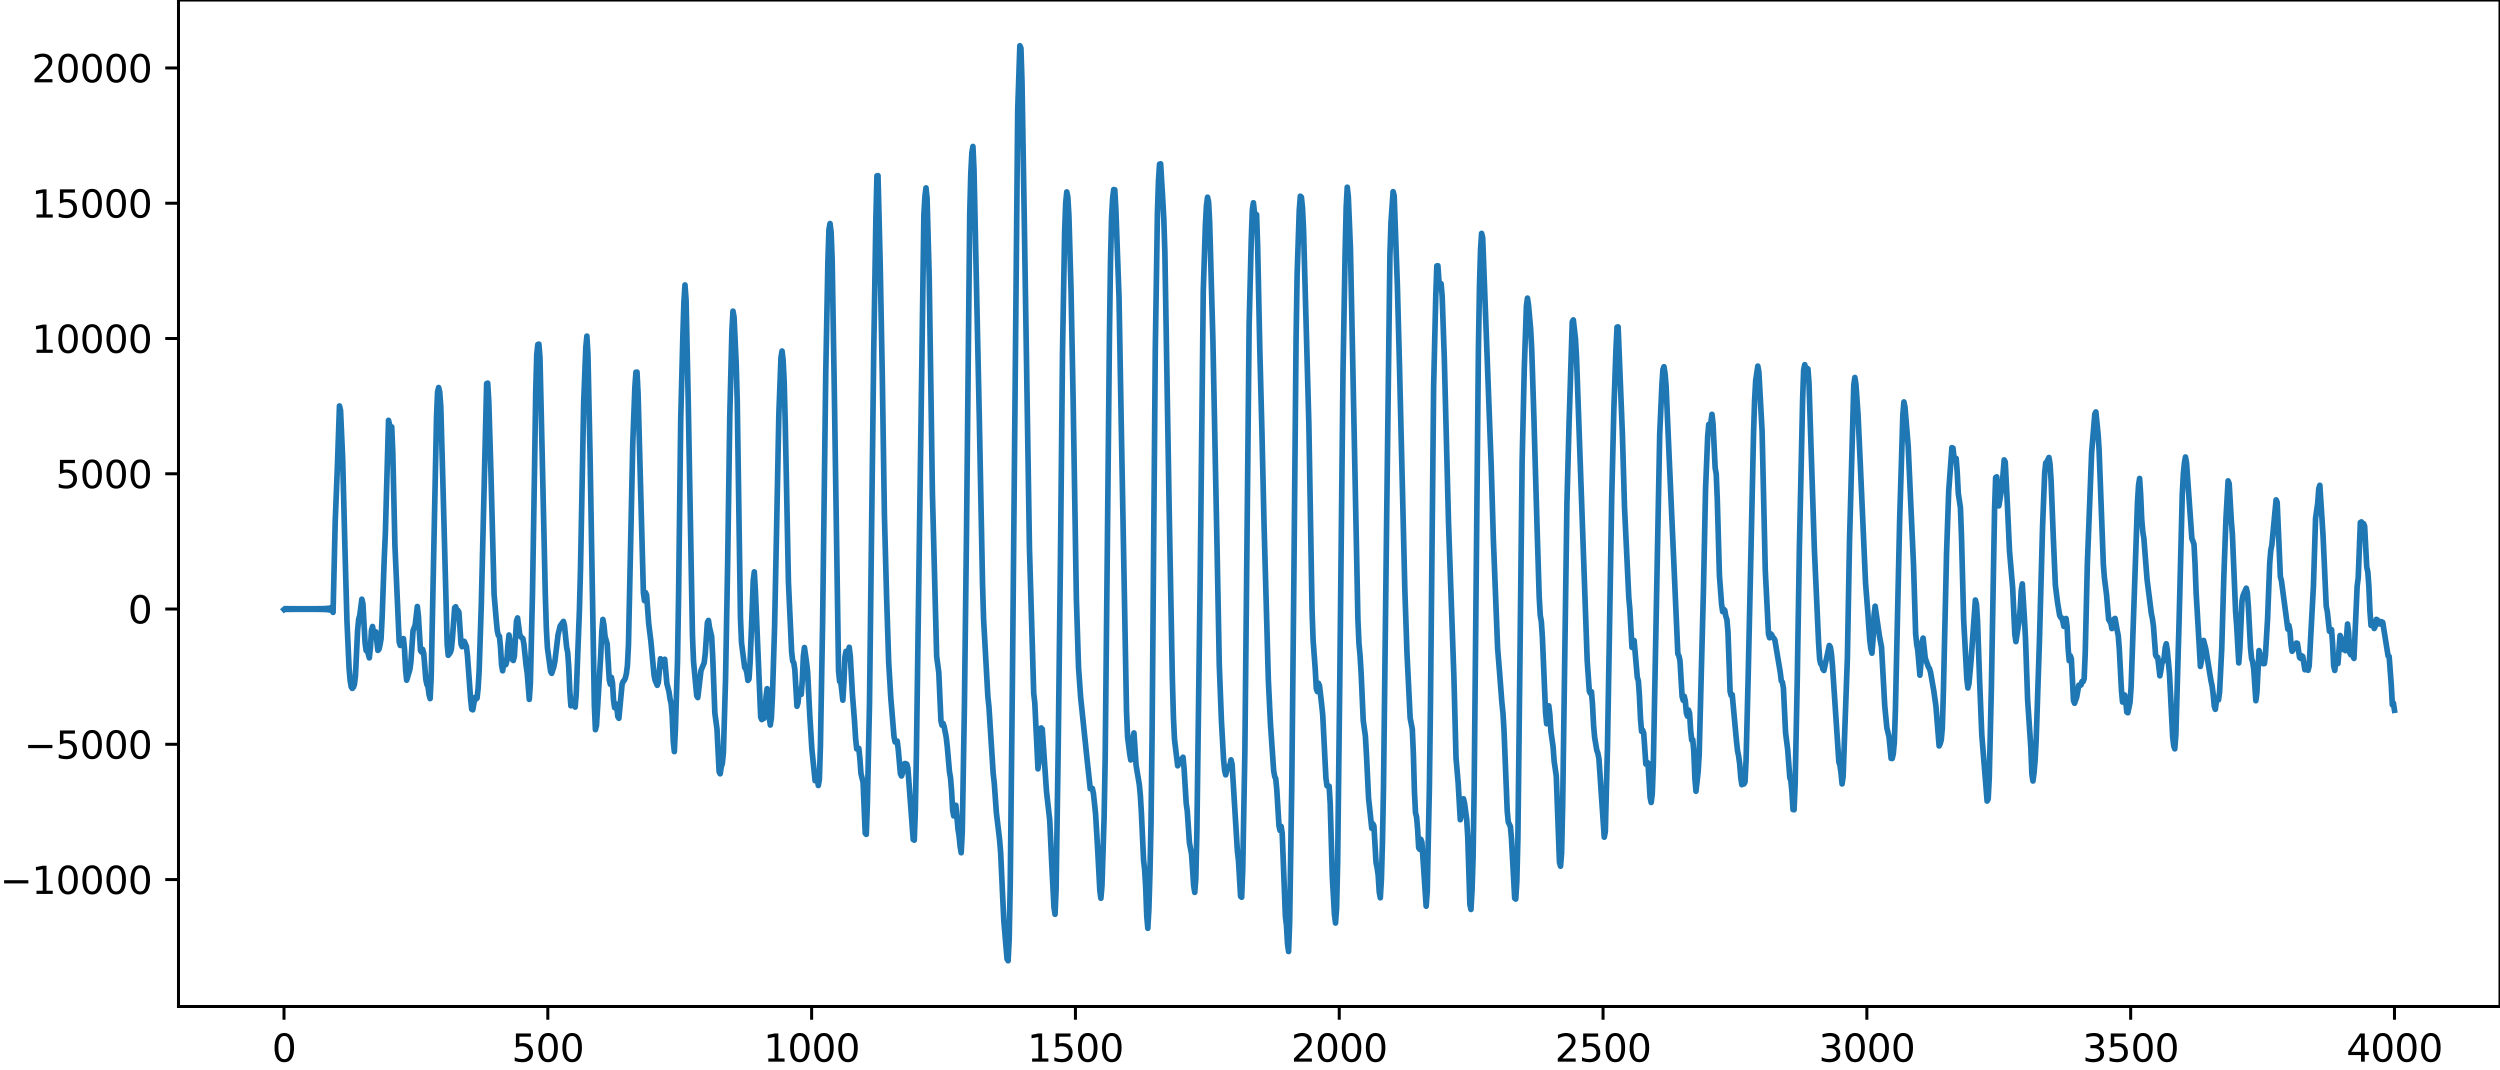 <?xml version="1.0" encoding="utf-8" standalone="no"?>
<!DOCTYPE svg PUBLIC "-//W3C//DTD SVG 1.1//EN"
  "http://www.w3.org/Graphics/SVG/1.1/DTD/svg11.dtd">
<svg xmlns:xlink="http://www.w3.org/1999/xlink" width="660.992pt" height="282.79pt" viewBox="0 0 660.992 282.79" xmlns="http://www.w3.org/2000/svg" version="1.1">
 <defs>
  <style type="text/css">*{stroke-linejoin: round; stroke-linecap: butt}</style>
 </defs>
 <g id="figure_1">
  <g id="patch_1">
   <path d="M -0 282.79 
L 660.992 282.79 
L 660.992 0 
L -0 0 
L -0 282.79 
z
" style="fill: none"/>
  </g>
  <g id="axes_1">
   <g id="patch_2">
    <path d="M 47.192 266.112 
L 660.992 266.112 
L 660.992 0 
L 47.192 0 
L 47.192 266.112 
z
" style="fill: none"/>
   </g>
   <g id="matplotlib.axis_1">
    <g id="xtick_1">
     <g id="line2d_1">
      <defs>
       <path id="m6cdfa91ea3" d="M 0 0 
L 0 3.5 
" style="stroke: #000000; stroke-width: 0.8"/>
      </defs>
      <g>
       <use xlink:href="#m6cdfa91ea3" x="75.092" y="266.112" style="stroke: #000000; stroke-width: 0.8"/>
      </g>
     </g>
     <g id="text_1">
      <!-- 0 -->
      <g transform="translate(71.911 280.71) scale(0.1 -0.1)">
       <defs>
        <path id="DejaVuSans-30" d="M 2034 4250 
Q 1547 4250 1301 3770 
Q 1056 3291 1056 2328 
Q 1056 1369 1301 889 
Q 1547 409 2034 409 
Q 2525 409 2770 889 
Q 3016 1369 3016 2328 
Q 3016 3291 2770 3770 
Q 2525 4250 2034 4250 
z
M 2034 4750 
Q 2819 4750 3233 4129 
Q 3647 3509 3647 2328 
Q 3647 1150 3233 529 
Q 2819 -91 2034 -91 
Q 1250 -91 836 529 
Q 422 1150 422 2328 
Q 422 3509 836 4129 
Q 1250 4750 2034 4750 
z
" transform="scale(0.016)"/>
       </defs>
       <use xlink:href="#DejaVuSans-30"/>
      </g>
     </g>
    </g>
    <g id="xtick_2">
     <g id="line2d_2">
      <g>
       <use xlink:href="#m6cdfa91ea3" x="144.842" y="266.112" style="stroke: #000000; stroke-width: 0.8"/>
      </g>
     </g>
     <g id="text_2">
      <!-- 500 -->
      <g transform="translate(135.298 280.71) scale(0.1 -0.1)">
       <defs>
        <path id="DejaVuSans-35" d="M 691 4666 
L 3169 4666 
L 3169 4134 
L 1269 4134 
L 1269 2991 
Q 1406 3038 1543 3061 
Q 1681 3084 1819 3084 
Q 2600 3084 3056 2656 
Q 3513 2228 3513 1497 
Q 3513 744 3044 326 
Q 2575 -91 1722 -91 
Q 1428 -91 1123 -41 
Q 819 9 494 109 
L 494 744 
Q 775 591 1075 516 
Q 1375 441 1709 441 
Q 2250 441 2565 725 
Q 2881 1009 2881 1497 
Q 2881 1984 2565 2268 
Q 2250 2553 1709 2553 
Q 1456 2553 1204 2497 
Q 953 2441 691 2322 
L 691 4666 
z
" transform="scale(0.016)"/>
       </defs>
       <use xlink:href="#DejaVuSans-35"/>
       <use xlink:href="#DejaVuSans-30" x="63.623"/>
       <use xlink:href="#DejaVuSans-30" x="127.246"/>
      </g>
     </g>
    </g>
    <g id="xtick_3">
     <g id="line2d_3">
      <g>
       <use xlink:href="#m6cdfa91ea3" x="214.592" y="266.112" style="stroke: #000000; stroke-width: 0.8"/>
      </g>
     </g>
     <g id="text_3">
      <!-- 1000 -->
      <g transform="translate(201.867 280.71) scale(0.1 -0.1)">
       <defs>
        <path id="DejaVuSans-31" d="M 794 531 
L 1825 531 
L 1825 4091 
L 703 3866 
L 703 4441 
L 1819 4666 
L 2450 4666 
L 2450 531 
L 3481 531 
L 3481 0 
L 794 0 
L 794 531 
z
" transform="scale(0.016)"/>
       </defs>
       <use xlink:href="#DejaVuSans-31"/>
       <use xlink:href="#DejaVuSans-30" x="63.623"/>
       <use xlink:href="#DejaVuSans-30" x="127.246"/>
       <use xlink:href="#DejaVuSans-30" x="190.869"/>
      </g>
     </g>
    </g>
    <g id="xtick_4">
     <g id="line2d_4">
      <g>
       <use xlink:href="#m6cdfa91ea3" x="284.342" y="266.112" style="stroke: #000000; stroke-width: 0.8"/>
      </g>
     </g>
     <g id="text_4">
      <!-- 1500 -->
      <g transform="translate(271.617 280.71) scale(0.1 -0.1)">
       <use xlink:href="#DejaVuSans-31"/>
       <use xlink:href="#DejaVuSans-35" x="63.623"/>
       <use xlink:href="#DejaVuSans-30" x="127.246"/>
       <use xlink:href="#DejaVuSans-30" x="190.869"/>
      </g>
     </g>
    </g>
    <g id="xtick_5">
     <g id="line2d_5">
      <g>
       <use xlink:href="#m6cdfa91ea3" x="354.092" y="266.112" style="stroke: #000000; stroke-width: 0.8"/>
      </g>
     </g>
     <g id="text_5">
      <!-- 2000 -->
      <g transform="translate(341.367 280.71) scale(0.1 -0.1)">
       <defs>
        <path id="DejaVuSans-32" d="M 1228 531 
L 3431 531 
L 3431 0 
L 469 0 
L 469 531 
Q 828 903 1448 1529 
Q 2069 2156 2228 2338 
Q 2531 2678 2651 2914 
Q 2772 3150 2772 3378 
Q 2772 3750 2511 3984 
Q 2250 4219 1831 4219 
Q 1534 4219 1204 4116 
Q 875 4013 500 3803 
L 500 4441 
Q 881 4594 1212 4672 
Q 1544 4750 1819 4750 
Q 2544 4750 2975 4387 
Q 3406 4025 3406 3419 
Q 3406 3131 3298 2873 
Q 3191 2616 2906 2266 
Q 2828 2175 2409 1742 
Q 1991 1309 1228 531 
z
" transform="scale(0.016)"/>
       </defs>
       <use xlink:href="#DejaVuSans-32"/>
       <use xlink:href="#DejaVuSans-30" x="63.623"/>
       <use xlink:href="#DejaVuSans-30" x="127.246"/>
       <use xlink:href="#DejaVuSans-30" x="190.869"/>
      </g>
     </g>
    </g>
    <g id="xtick_6">
     <g id="line2d_6">
      <g>
       <use xlink:href="#m6cdfa91ea3" x="423.842" y="266.112" style="stroke: #000000; stroke-width: 0.8"/>
      </g>
     </g>
     <g id="text_6">
      <!-- 2500 -->
      <g transform="translate(411.117 280.71) scale(0.1 -0.1)">
       <use xlink:href="#DejaVuSans-32"/>
       <use xlink:href="#DejaVuSans-35" x="63.623"/>
       <use xlink:href="#DejaVuSans-30" x="127.246"/>
       <use xlink:href="#DejaVuSans-30" x="190.869"/>
      </g>
     </g>
    </g>
    <g id="xtick_7">
     <g id="line2d_7">
      <g>
       <use xlink:href="#m6cdfa91ea3" x="493.592" y="266.112" style="stroke: #000000; stroke-width: 0.8"/>
      </g>
     </g>
     <g id="text_7">
      <!-- 3000 -->
      <g transform="translate(480.867 280.71) scale(0.1 -0.1)">
       <defs>
        <path id="DejaVuSans-33" d="M 2597 2516 
Q 3050 2419 3304 2112 
Q 3559 1806 3559 1356 
Q 3559 666 3084 287 
Q 2609 -91 1734 -91 
Q 1441 -91 1130 -33 
Q 819 25 488 141 
L 488 750 
Q 750 597 1062 519 
Q 1375 441 1716 441 
Q 2309 441 2620 675 
Q 2931 909 2931 1356 
Q 2931 1769 2642 2001 
Q 2353 2234 1838 2234 
L 1294 2234 
L 1294 2753 
L 1863 2753 
Q 2328 2753 2575 2939 
Q 2822 3125 2822 3475 
Q 2822 3834 2567 4026 
Q 2313 4219 1838 4219 
Q 1578 4219 1281 4162 
Q 984 4106 628 3988 
L 628 4550 
Q 988 4650 1302 4700 
Q 1616 4750 1894 4750 
Q 2613 4750 3031 4423 
Q 3450 4097 3450 3541 
Q 3450 3153 3228 2886 
Q 3006 2619 2597 2516 
z
" transform="scale(0.016)"/>
       </defs>
       <use xlink:href="#DejaVuSans-33"/>
       <use xlink:href="#DejaVuSans-30" x="63.623"/>
       <use xlink:href="#DejaVuSans-30" x="127.246"/>
       <use xlink:href="#DejaVuSans-30" x="190.869"/>
      </g>
     </g>
    </g>
    <g id="xtick_8">
     <g id="line2d_8">
      <g>
       <use xlink:href="#m6cdfa91ea3" x="563.342" y="266.112" style="stroke: #000000; stroke-width: 0.8"/>
      </g>
     </g>
     <g id="text_8">
      <!-- 3500 -->
      <g transform="translate(550.617 280.71) scale(0.1 -0.1)">
       <use xlink:href="#DejaVuSans-33"/>
       <use xlink:href="#DejaVuSans-35" x="63.623"/>
       <use xlink:href="#DejaVuSans-30" x="127.246"/>
       <use xlink:href="#DejaVuSans-30" x="190.869"/>
      </g>
     </g>
    </g>
    <g id="xtick_9">
     <g id="line2d_9">
      <g>
       <use xlink:href="#m6cdfa91ea3" x="633.092" y="266.112" style="stroke: #000000; stroke-width: 0.8"/>
      </g>
     </g>
     <g id="text_9">
      <!-- 4000 -->
      <g transform="translate(620.367 280.71) scale(0.1 -0.1)">
       <defs>
        <path id="DejaVuSans-34" d="M 2419 4116 
L 825 1625 
L 2419 1625 
L 2419 4116 
z
M 2253 4666 
L 3047 4666 
L 3047 1625 
L 3713 1625 
L 3713 1100 
L 3047 1100 
L 3047 0 
L 2419 0 
L 2419 1100 
L 313 1100 
L 313 1709 
L 2253 4666 
z
" transform="scale(0.016)"/>
       </defs>
       <use xlink:href="#DejaVuSans-34"/>
       <use xlink:href="#DejaVuSans-30" x="63.623"/>
       <use xlink:href="#DejaVuSans-30" x="127.246"/>
       <use xlink:href="#DejaVuSans-30" x="190.869"/>
      </g>
     </g>
    </g>
   </g>
   <g id="matplotlib.axis_2">
    <g id="ytick_1">
     <g id="line2d_10">
      <defs>
       <path id="m88738eb8cd" d="M 0 0 
L -3.5 0 
" style="stroke: #000000; stroke-width: 0.8"/>
      </defs>
      <g>
       <use xlink:href="#m88738eb8cd" x="47.192" y="232.558" style="stroke: #000000; stroke-width: 0.8"/>
      </g>
     </g>
     <g id="text_10">
      <!-- −10000 -->
      <g transform="translate(0 236.357) scale(0.1 -0.1)">
       <defs>
        <path id="DejaVuSans-2212" d="M 678 2272 
L 4684 2272 
L 4684 1741 
L 678 1741 
L 678 2272 
z
" transform="scale(0.016)"/>
       </defs>
       <use xlink:href="#DejaVuSans-2212"/>
       <use xlink:href="#DejaVuSans-31" x="83.789"/>
       <use xlink:href="#DejaVuSans-30" x="147.412"/>
       <use xlink:href="#DejaVuSans-30" x="211.035"/>
       <use xlink:href="#DejaVuSans-30" x="274.658"/>
       <use xlink:href="#DejaVuSans-30" x="338.281"/>
      </g>
     </g>
    </g>
    <g id="ytick_2">
     <g id="line2d_11">
      <g>
       <use xlink:href="#m88738eb8cd" x="47.192" y="196.792" style="stroke: #000000; stroke-width: 0.8"/>
      </g>
     </g>
     <g id="text_11">
      <!-- −5000 -->
      <g transform="translate(6.362 200.591) scale(0.1 -0.1)">
       <use xlink:href="#DejaVuSans-2212"/>
       <use xlink:href="#DejaVuSans-35" x="83.789"/>
       <use xlink:href="#DejaVuSans-30" x="147.412"/>
       <use xlink:href="#DejaVuSans-30" x="211.035"/>
       <use xlink:href="#DejaVuSans-30" x="274.658"/>
      </g>
     </g>
    </g>
    <g id="ytick_3">
     <g id="line2d_12">
      <g>
       <use xlink:href="#m88738eb8cd" x="47.192" y="161.027" style="stroke: #000000; stroke-width: 0.8"/>
      </g>
     </g>
     <g id="text_12">
      <!-- 0 -->
      <g transform="translate(33.83 164.826) scale(0.1 -0.1)">
       <use xlink:href="#DejaVuSans-30"/>
      </g>
     </g>
    </g>
    <g id="ytick_4">
     <g id="line2d_13">
      <g>
       <use xlink:href="#m88738eb8cd" x="47.192" y="125.261" style="stroke: #000000; stroke-width: 0.8"/>
      </g>
     </g>
     <g id="text_13">
      <!-- 5000 -->
      <g transform="translate(14.742 129.06) scale(0.1 -0.1)">
       <use xlink:href="#DejaVuSans-35"/>
       <use xlink:href="#DejaVuSans-30" x="63.623"/>
       <use xlink:href="#DejaVuSans-30" x="127.246"/>
       <use xlink:href="#DejaVuSans-30" x="190.869"/>
      </g>
     </g>
    </g>
    <g id="ytick_5">
     <g id="line2d_14">
      <g>
       <use xlink:href="#m88738eb8cd" x="47.192" y="89.496" style="stroke: #000000; stroke-width: 0.8"/>
      </g>
     </g>
     <g id="text_14">
      <!-- 10000 -->
      <g transform="translate(8.38 93.295) scale(0.1 -0.1)">
       <use xlink:href="#DejaVuSans-31"/>
       <use xlink:href="#DejaVuSans-30" x="63.623"/>
       <use xlink:href="#DejaVuSans-30" x="127.246"/>
       <use xlink:href="#DejaVuSans-30" x="190.869"/>
       <use xlink:href="#DejaVuSans-30" x="254.492"/>
      </g>
     </g>
    </g>
    <g id="ytick_6">
     <g id="line2d_15">
      <g>
       <use xlink:href="#m88738eb8cd" x="47.192" y="53.73" style="stroke: #000000; stroke-width: 0.8"/>
      </g>
     </g>
     <g id="text_15">
      <!-- 15000 -->
      <g transform="translate(8.38 57.53) scale(0.1 -0.1)">
       <use xlink:href="#DejaVuSans-31"/>
       <use xlink:href="#DejaVuSans-35" x="63.623"/>
       <use xlink:href="#DejaVuSans-30" x="127.246"/>
       <use xlink:href="#DejaVuSans-30" x="190.869"/>
       <use xlink:href="#DejaVuSans-30" x="254.492"/>
      </g>
     </g>
    </g>
    <g id="ytick_7">
     <g id="line2d_16">
      <g>
       <use xlink:href="#m88738eb8cd" x="47.192" y="17.965" style="stroke: #000000; stroke-width: 0.8"/>
      </g>
     </g>
     <g id="text_16">
      <!-- 20000 -->
      <g transform="translate(8.38 21.764) scale(0.1 -0.1)">
       <use xlink:href="#DejaVuSans-32"/>
       <use xlink:href="#DejaVuSans-30" x="63.623"/>
       <use xlink:href="#DejaVuSans-30" x="127.246"/>
       <use xlink:href="#DejaVuSans-30" x="190.869"/>
       <use xlink:href="#DejaVuSans-30" x="254.492"/>
      </g>
     </g>
    </g>
   </g>
   <g id="line2d_17">
    <path d="M 75.092 161.151 
L 75.374 160.907 
L 75.656 161.142 
L 75.938 160.915 
L 76.22 161.135 
L 76.502 160.921 
L 76.784 161.13 
L 77.066 160.926 
L 77.348 161.125 
L 77.63 160.93 
L 77.912 161.121 
L 78.194 160.934 
L 78.476 161.118 
L 78.758 160.936 
L 79.04 161.116 
L 79.322 160.938 
L 79.604 161.115 
L 79.886 160.939 
L 80.167 161.114 
L 80.449 160.94 
L 80.731 161.113 
L 81.013 160.94 
L 81.295 161.114 
L 81.577 160.939 
L 81.859 161.115 
L 82.141 160.938 
L 82.423 161.117 
L 82.705 160.935 
L 82.987 161.12 
L 83.269 160.932 
L 83.551 161.124 
L 83.833 160.927 
L 84.115 161.13 
L 84.397 160.92 
L 84.679 161.138 
L 84.961 160.91 
L 85.243 161.151 
L 85.525 160.895 
L 85.807 161.169 
L 86.089 160.872 
L 86.371 161.199 
L 86.653 160.832 
L 86.935 161.253 
L 87.216 160.752 
L 87.498 161.381 
L 87.78 160.52 
L 88.062 161.905 
L 88.626 137.98 
L 89.19 123.753 
L 89.754 107.334 
L 90.036 108.492 
L 90.6 121.325 
L 91.164 143.524 
L 91.728 164.074 
L 92.292 176.617 
L 92.574 179.912 
L 92.856 181.586 
L 93.138 182.015 
L 93.42 181.734 
L 93.702 180.972 
L 93.984 178.604 
L 94.547 166.708 
L 94.829 163.724 
L 95.111 162.769 
L 95.675 158.425 
L 95.957 159.634 
L 96.521 169.931 
L 96.803 172.02 
L 97.085 171.804 
L 97.649 173.933 
L 97.931 171.273 
L 98.213 166.685 
L 98.495 165.642 
L 98.777 167.207 
L 99.059 167.248 
L 99.341 167.046 
L 99.905 171.961 
L 100.187 171.681 
L 100.469 170.545 
L 100.751 168.855 
L 101.033 163.221 
L 101.596 147.641 
L 101.878 141.278 
L 102.724 111.142 
L 103.006 112.334 
L 103.288 112.896 
L 103.57 112.868 
L 103.852 119.579 
L 104.416 144.227 
L 105.544 169.729 
L 105.826 170.655 
L 106.108 170.346 
L 106.39 169.346 
L 106.672 168.854 
L 106.954 171.706 
L 107.236 177.023 
L 107.518 179.842 
L 108.364 177.026 
L 108.645 174.912 
L 109.209 166.749 
L 109.773 165.25 
L 110.337 160.357 
L 110.619 162.853 
L 111.183 172.004 
L 111.465 172.402 
L 111.747 171.694 
L 112.029 172.721 
L 112.593 179.673 
L 112.875 180.997 
L 113.157 181.496 
L 113.439 183.651 
L 113.721 184.711 
L 114.003 179.124 
L 114.849 137.775 
L 115.413 110.357 
L 115.695 103.603 
L 115.976 102.465 
L 116.258 103.619 
L 116.54 107.468 
L 117.104 127.8 
L 118.232 170.411 
L 118.514 173.262 
L 119.078 172.503 
L 119.36 171.526 
L 119.642 168.491 
L 120.206 160.683 
L 120.488 160.424 
L 120.77 161.532 
L 121.052 161.369 
L 121.334 161.857 
L 121.898 170.302 
L 122.18 170.988 
L 122.462 169.64 
L 122.744 169.57 
L 123.307 170.881 
L 123.589 173.32 
L 124.435 184.867 
L 124.717 187.527 
L 124.999 187.676 
L 125.563 184.406 
L 125.845 184.84 
L 126.127 184.597 
L 126.409 182.04 
L 126.691 177.202 
L 127.255 159.793 
L 128.665 101.424 
L 128.947 101.299 
L 129.229 106.022 
L 129.793 124.577 
L 130.638 157.154 
L 131.202 163.848 
L 131.484 166.833 
L 131.766 168 
L 132.048 168.219 
L 132.33 171.096 
L 132.612 175.763 
L 132.894 177.353 
L 133.176 175.492 
L 133.458 174.621 
L 133.74 175.737 
L 134.022 174.683 
L 134.304 170.442 
L 134.586 167.891 
L 134.868 169.87 
L 135.15 173.008 
L 135.432 174.326 
L 135.714 174.633 
L 135.996 173.483 
L 136.56 164.19 
L 136.842 163.378 
L 137.405 167.683 
L 137.687 168.385 
L 138.251 168.819 
L 138.533 170.412 
L 139.097 175.981 
L 139.379 177.818 
L 139.943 184.913 
L 140.225 180.683 
L 140.789 156.834 
L 141.353 122.516 
L 141.635 103.845 
L 141.917 93.717 
L 142.199 91.083 
L 142.481 90.988 
L 142.763 94.567 
L 143.327 119.067 
L 144.173 156.982 
L 144.454 166.204 
L 144.736 171.248 
L 145.582 177.533 
L 145.864 178.029 
L 146.428 176.297 
L 146.71 174.84 
L 147.556 167.771 
L 148.12 165.478 
L 148.966 164.296 
L 149.248 165.392 
L 149.812 171.129 
L 150.094 172.495 
L 150.376 176.341 
L 150.658 182.786 
L 150.94 186.613 
L 151.222 186.038 
L 151.504 185.194 
L 151.785 186.457 
L 152.067 186.957 
L 152.349 183.556 
L 153.195 161.373 
L 153.477 150.619 
L 154.323 106.365 
L 154.887 91.824 
L 155.169 88.865 
L 155.451 93.785 
L 156.015 120.611 
L 157.143 186.443 
L 157.425 192.928 
L 157.707 191.85 
L 158.834 173.206 
L 159.116 166.827 
L 159.398 163.778 
L 159.68 165.272 
L 159.962 168.239 
L 160.526 170.237 
L 161.09 179.787 
L 161.372 180.919 
L 161.654 179.099 
L 161.936 180.554 
L 162.218 185.126 
L 162.5 187.101 
L 162.782 186.078 
L 163.064 186.771 
L 163.346 189.461 
L 163.628 189.917 
L 164.474 180.939 
L 164.756 180.172 
L 165.038 179.907 
L 165.32 179.319 
L 165.602 178.18 
L 165.883 176.012 
L 166.165 170.486 
L 166.729 144.036 
L 167.293 117.537 
L 167.857 102.378 
L 168.139 98.417 
L 168.421 98.379 
L 168.703 103.996 
L 170.113 156.734 
L 170.395 158.817 
L 170.677 156.677 
L 170.959 157.335 
L 171.523 164.953 
L 172.087 169.5 
L 172.933 178.531 
L 173.214 179.897 
L 173.778 181.199 
L 174.06 180.405 
L 174.624 174.17 
L 174.906 174.964 
L 175.188 176.19 
L 175.47 174.85 
L 175.752 174.304 
L 176.316 180.705 
L 176.88 182.918 
L 177.162 184.855 
L 177.444 185.979 
L 177.726 189.246 
L 178.008 195.966 
L 178.29 198.724 
L 178.572 192.823 
L 179.136 174.574 
L 179.418 157.162 
L 179.982 110.745 
L 180.545 88.837 
L 180.827 79.78 
L 181.109 75.343 
L 181.391 79.243 
L 181.955 105.39 
L 183.083 168.046 
L 183.365 174.874 
L 184.211 183.966 
L 184.493 184.439 
L 185.339 177.291 
L 186.185 175.231 
L 186.467 172.799 
L 187.031 164.596 
L 187.313 164.04 
L 187.594 165.904 
L 188.158 168.295 
L 188.44 173.638 
L 189.004 188.539 
L 189.568 192.767 
L 190.132 204.054 
L 190.414 204.593 
L 190.696 202.772 
L 190.978 201.9 
L 191.26 199.063 
L 191.824 179.872 
L 192.388 148.982 
L 192.952 109.976 
L 193.516 87.42 
L 193.798 82.272 
L 194.08 83.815 
L 194.643 96.032 
L 194.925 106.037 
L 195.771 163.251 
L 196.053 169.934 
L 196.617 174.351 
L 196.899 176.507 
L 197.181 176.864 
L 197.463 177.844 
L 197.745 179.911 
L 198.027 179.559 
L 198.309 175.397 
L 198.873 161.181 
L 199.155 153.471 
L 199.437 151.198 
L 199.719 156.121 
L 201.129 189.657 
L 201.411 190.258 
L 201.692 189.57 
L 201.974 189.941 
L 202.256 188.452 
L 202.538 184.271 
L 202.82 182.082 
L 203.102 184.894 
L 203.384 189.539 
L 203.666 191.692 
L 203.948 189.799 
L 204.23 183.992 
L 204.794 165.936 
L 205.358 138.336 
L 205.922 109.593 
L 206.486 94.529 
L 206.768 92.813 
L 207.05 95.203 
L 207.332 100.852 
L 207.614 111.707 
L 208.46 153.962 
L 209.305 172.366 
L 209.587 174.809 
L 209.869 175.214 
L 210.151 177.078 
L 210.715 186.733 
L 210.997 185.779 
L 211.279 182.344 
L 211.561 182.399 
L 211.843 183.596 
L 212.125 179.88 
L 212.407 173.52 
L 212.689 171.206 
L 213.253 175.146 
L 213.535 177.681 
L 214.099 189.104 
L 214.663 198.187 
L 215.509 206.41 
L 215.791 205.746 
L 216.072 205.704 
L 216.354 207.679 
L 216.636 206.116 
L 216.918 197.154 
L 217.482 165.352 
L 218.328 98.511 
L 218.892 69.154 
L 219.174 60.693 
L 219.456 59.109 
L 219.738 61.316 
L 220.02 68.547 
L 220.584 103.029 
L 221.712 177.417 
L 221.994 180.179 
L 222.276 180.038 
L 222.84 185.133 
L 223.121 180.516 
L 223.403 173.662 
L 223.685 172.207 
L 223.967 174.175 
L 224.249 173.238 
L 224.531 171.135 
L 224.813 173.497 
L 225.377 183.525 
L 225.941 190.795 
L 226.223 195.319 
L 226.505 198 
L 226.787 198.039 
L 227.069 197.867 
L 227.351 200.595 
L 227.633 204.519 
L 228.197 206.823 
L 228.761 220.307 
L 229.043 220.603 
L 229.325 212.631 
L 229.889 186.315 
L 230.452 139.253 
L 231.016 92.553 
L 231.58 57.921 
L 231.862 46.486 
L 232.144 46.441 
L 232.708 69.271 
L 233.272 99.168 
L 233.836 136.247 
L 234.4 157.45 
L 234.964 175.063 
L 235.528 184.549 
L 236.374 194.789 
L 236.656 196.181 
L 236.938 195.954 
L 237.22 195.942 
L 237.501 198.241 
L 238.065 204.543 
L 238.347 205.171 
L 238.629 204.373 
L 239.193 201.876 
L 239.475 201.9 
L 239.757 202.047 
L 240.039 203.096 
L 241.449 221.969 
L 241.731 222.133 
L 242.013 214.285 
L 242.295 199.229 
L 244.269 56.9 
L 244.55 51.88 
L 244.832 49.674 
L 245.114 52.459 
L 245.678 73.29 
L 246.242 110.756 
L 246.524 130.363 
L 247.652 173.572 
L 248.216 177.839 
L 248.78 190.539 
L 249.062 191.749 
L 249.344 191.261 
L 249.626 192.068 
L 250.19 195.011 
L 250.472 197.57 
L 251.036 204.051 
L 251.318 205.665 
L 251.6 209.194 
L 251.881 214.21 
L 252.163 215.728 
L 252.445 213.372 
L 252.727 212.91 
L 253.291 219.206 
L 253.573 220.988 
L 253.855 223.803 
L 254.137 225.463 
L 254.419 220.002 
L 254.983 187.036 
L 255.547 140.369 
L 256.393 56.642 
L 256.675 45.875 
L 256.957 40.38 
L 257.239 38.724 
L 257.521 44.878 
L 258.93 110.708 
L 259.776 154.416 
L 260.058 163.767 
L 261.186 184.144 
L 261.468 186.819 
L 262.596 204.525 
L 262.878 207.024 
L 263.442 214.899 
L 264.288 222.037 
L 264.57 225.468 
L 265.134 237.756 
L 265.416 243.516 
L 266.261 253.562 
L 266.543 254.016 
L 266.825 248.312 
L 267.107 233.686 
L 267.671 180.765 
L 269.081 29.035 
L 269.645 12.096 
L 269.927 12.711 
L 270.209 21.44 
L 270.773 55.478 
L 272.183 144.858 
L 273.31 183.291 
L 273.592 185.77 
L 274.438 203.279 
L 274.72 201.204 
L 275.284 192.46 
L 275.566 192.756 
L 276.694 209.304 
L 277.54 216.786 
L 278.104 228.903 
L 278.668 239.889 
L 278.95 241.734 
L 279.232 235.1 
L 279.796 197.007 
L 280.359 149.51 
L 280.923 93.125 
L 281.487 61.355 
L 281.769 53.639 
L 282.051 50.74 
L 282.333 52.12 
L 282.615 57.049 
L 283.179 76.694 
L 283.743 106.246 
L 284.589 158.326 
L 285.153 176.313 
L 285.717 184.35 
L 287.409 200.667 
L 288.254 208.527 
L 288.818 208.46 
L 289.1 209.799 
L 289.664 215.185 
L 290.228 224.731 
L 290.792 235.405 
L 291.074 237.491 
L 291.356 234.141 
L 291.92 216.256 
L 292.202 200.853 
L 292.766 145.92 
L 293.33 88.812 
L 293.612 69.096 
L 293.894 57.49 
L 294.176 52.466 
L 294.458 50.123 
L 294.739 50.171 
L 295.021 55.146 
L 295.867 78.701 
L 296.431 110.762 
L 297.841 187.905 
L 298.123 194.766 
L 298.687 199.276 
L 298.969 200.931 
L 299.251 199.363 
L 299.533 195.049 
L 299.815 193.788 
L 300.379 202.335 
L 301.225 207.42 
L 301.507 210.309 
L 301.788 215.04 
L 302.352 227.357 
L 302.634 229.859 
L 302.916 234.532 
L 303.198 242.196 
L 303.48 245.445 
L 303.762 240.327 
L 304.044 230.835 
L 304.326 217.592 
L 304.608 194.31 
L 305.454 92.628 
L 306.018 56.336 
L 306.3 47.717 
L 306.582 43.401 
L 306.864 43.305 
L 307.428 52.737 
L 307.71 57.976 
L 307.992 66.901 
L 309.119 134.258 
L 309.965 179.459 
L 310.247 189.517 
L 310.529 195.46 
L 311.375 202.475 
L 311.657 201.987 
L 311.939 200.852 
L 312.221 201.15 
L 312.503 200.873 
L 312.785 200.206 
L 313.067 203.165 
L 313.631 212.411 
L 313.913 214.449 
L 314.477 222.799 
L 315.041 225.818 
L 315.605 234.204 
L 315.887 235.94 
L 316.168 232.325 
L 316.45 220.043 
L 317.296 155.343 
L 318.142 76.963 
L 318.706 59.442 
L 318.988 54.239 
L 319.27 52.145 
L 319.552 53.465 
L 319.834 58.945 
L 320.68 89.661 
L 321.808 145.974 
L 322.372 175.733 
L 322.936 190.483 
L 323.499 200.658 
L 323.781 203.665 
L 324.063 204.87 
L 324.627 202.687 
L 324.909 203.004 
L 325.191 202.421 
L 325.473 200.908 
L 325.755 202.037 
L 327.165 225.078 
L 327.447 227.545 
L 328.011 236.982 
L 328.293 237.232 
L 328.575 229.916 
L 329.139 198.648 
L 329.703 142.943 
L 330.267 85.872 
L 330.83 63.328 
L 331.112 55.552 
L 331.394 53.609 
L 331.676 56.252 
L 331.958 56.594 
L 332.24 56.746 
L 332.522 65.36 
L 333.086 92.235 
L 333.65 114.152 
L 334.214 138.912 
L 335.342 179.671 
L 335.906 191.389 
L 336.752 203.756 
L 337.034 205.318 
L 337.316 205.938 
L 337.597 209.04 
L 338.161 218.423 
L 338.443 219.575 
L 338.725 218.488 
L 339.007 220.327 
L 339.853 242.232 
L 340.135 244.661 
L 340.417 249.545 
L 340.699 251.577 
L 340.981 243.769 
L 341.545 207.212 
L 342.109 151.448 
L 342.673 90.052 
L 342.955 72.573 
L 343.519 55.627 
L 343.801 51.876 
L 344.083 52.135 
L 344.365 54.851 
L 344.647 60.567 
L 346.056 112.04 
L 346.902 161.38 
L 347.184 169.319 
L 347.748 176.968 
L 348.03 182.109 
L 348.312 182.863 
L 348.594 180.648 
L 348.876 181.325 
L 349.44 186.268 
L 349.722 188.979 
L 350.568 205.767 
L 350.85 207.765 
L 351.132 207.904 
L 351.414 207.863 
L 351.696 212.383 
L 352.259 231.74 
L 352.823 241.831 
L 353.105 244.04 
L 353.387 240.185 
L 353.669 228.016 
L 354.233 180.137 
L 355.079 98.731 
L 355.643 66.982 
L 355.925 54.809 
L 356.207 49.502 
L 356.489 52.034 
L 357.053 65.719 
L 357.617 93.584 
L 359.026 163.76 
L 359.308 170.21 
L 359.59 173.257 
L 359.872 177.817 
L 360.436 190.528 
L 361 194.596 
L 361.282 199.444 
L 361.846 211.044 
L 362.692 219.011 
L 362.974 217.804 
L 363.256 218.388 
L 363.82 228.09 
L 364.102 229.379 
L 364.384 231.415 
L 364.666 235.82 
L 364.948 237.366 
L 365.23 232.614 
L 365.512 222.895 
L 365.794 208.114 
L 366.639 136.295 
L 367.485 67.746 
L 367.767 58.842 
L 368.331 50.672 
L 368.613 51.72 
L 369.459 75.44 
L 370.023 96.885 
L 371.433 155.895 
L 371.997 172.601 
L 372.843 189.876 
L 373.406 192.767 
L 373.688 199.215 
L 373.97 209.238 
L 374.252 214.894 
L 374.534 215.977 
L 374.816 219.225 
L 375.098 224.158 
L 375.38 224.567 
L 375.662 221.911 
L 375.944 222.698 
L 377.072 239.594 
L 377.354 235.682 
L 377.918 208.597 
L 378.2 186.984 
L 379.046 102.181 
L 379.61 78.369 
L 379.892 70.302 
L 380.174 70.256 
L 380.456 74.269 
L 380.737 75.458 
L 381.019 75.008 
L 381.301 78.307 
L 381.865 94.597 
L 382.429 116.639 
L 382.993 138.469 
L 384.403 178.91 
L 384.967 200.419 
L 385.531 206.978 
L 386.095 216.724 
L 386.377 215.424 
L 386.659 212.331 
L 386.941 211.197 
L 387.223 212.388 
L 387.786 216.637 
L 388.068 221.313 
L 388.632 239.118 
L 388.914 240.454 
L 389.196 235.503 
L 389.478 226.65 
L 389.76 208.799 
L 390.888 92.297 
L 391.17 75.632 
L 391.452 65.981 
L 391.734 61.707 
L 392.016 62.867 
L 394.272 123.207 
L 394.835 142.517 
L 395.963 171.341 
L 396.527 178.367 
L 397.091 185.721 
L 397.373 188.463 
L 397.655 193.079 
L 398.501 214.364 
L 398.783 217.338 
L 399.347 218.52 
L 399.629 221.729 
L 400.475 237.479 
L 400.757 237.708 
L 401.039 233.152 
L 401.321 221.863 
L 401.885 172.971 
L 402.448 121.929 
L 403.012 97.449 
L 403.576 80.879 
L 403.858 78.825 
L 404.14 80.703 
L 404.704 87.081 
L 404.986 92.486 
L 405.55 110.102 
L 406.396 139.508 
L 406.96 157.855 
L 407.242 162.728 
L 407.524 164.307 
L 407.806 168.591 
L 408.652 188.582 
L 408.934 191.366 
L 409.497 186.611 
L 409.779 188.959 
L 410.061 193.381 
L 410.625 197.406 
L 410.907 201.227 
L 411.471 205.142 
L 412.317 227.994 
L 412.599 229.013 
L 412.881 225.495 
L 413.163 212.872 
L 414.291 132.981 
L 414.855 111.93 
L 415.701 85.061 
L 415.983 84.585 
L 416.546 89.59 
L 416.828 94.526 
L 419.648 174.63 
L 420.212 182.762 
L 420.494 183.324 
L 420.776 182.893 
L 421.058 186.356 
L 421.34 191.833 
L 421.622 195.028 
L 422.186 198.363 
L 422.468 199.139 
L 422.75 200.613 
L 424.159 221.341 
L 424.441 219.917 
L 425.005 197.687 
L 425.569 164.947 
L 426.133 131.447 
L 426.697 108.167 
L 427.261 92.163 
L 427.543 86.49 
L 427.825 86.431 
L 428.953 114.687 
L 429.517 134.164 
L 430.644 157.899 
L 430.926 161.103 
L 431.49 171.17 
L 432.054 169.348 
L 432.9 179.123 
L 433.182 180.029 
L 433.464 184.107 
L 433.746 190.07 
L 434.028 193.383 
L 434.31 193.065 
L 434.592 193.815 
L 435.156 202.019 
L 435.438 201.622 
L 435.72 201.694 
L 436.284 210.812 
L 436.566 212.17 
L 436.848 209.919 
L 437.13 202.268 
L 438.821 114.786 
L 439.385 102.097 
L 439.667 97.71 
L 439.949 96.963 
L 440.231 98.732 
L 440.513 102.123 
L 441.077 115.255 
L 443.615 172.869 
L 443.897 173.423 
L 444.179 174.649 
L 444.743 184.141 
L 445.024 185.141 
L 445.306 184.092 
L 445.588 185.316 
L 445.87 188.479 
L 446.152 189.352 
L 446.434 187.728 
L 446.716 188.581 
L 446.998 193.025 
L 447.28 195.677 
L 447.562 195.573 
L 447.844 198.835 
L 448.126 205.888 
L 448.408 209.205 
L 448.972 204.126 
L 449.254 199.642 
L 450.382 156.095 
L 450.946 129.202 
L 451.51 115.35 
L 451.792 112.201 
L 452.073 112.285 
L 452.355 111.622 
L 452.637 109.548 
L 452.919 112.018 
L 453.483 123.728 
L 453.765 125.318 
L 454.047 132.13 
L 454.611 152.139 
L 455.175 159.702 
L 455.457 161.714 
L 455.739 161.084 
L 456.021 161.349 
L 456.303 162.962 
L 456.585 163.77 
L 456.867 167.034 
L 457.431 182.806 
L 457.713 183.89 
L 457.995 183.674 
L 459.123 195.988 
L 459.404 198.525 
L 459.686 199.903 
L 459.968 202.016 
L 460.25 205.562 
L 460.532 207.473 
L 460.814 207.107 
L 461.096 207.272 
L 461.378 206.707 
L 461.66 200.954 
L 462.224 178.365 
L 463.634 114.483 
L 463.916 105.708 
L 464.198 100.598 
L 464.762 96.794 
L 465.044 98.406 
L 465.89 113.965 
L 466.735 150.815 
L 467.581 167.603 
L 467.863 168.618 
L 468.145 167.566 
L 468.427 167.802 
L 468.709 168.554 
L 468.991 168.72 
L 469.273 169.239 
L 470.683 177.677 
L 470.965 180.019 
L 471.247 180.344 
L 471.529 181.918 
L 472.093 193.654 
L 472.657 198.177 
L 473.221 205.598 
L 473.502 206.468 
L 473.784 209.467 
L 474.066 214.051 
L 474.348 214.094 
L 474.63 207.294 
L 475.194 179.442 
L 475.758 144.494 
L 476.604 105.731 
L 476.886 97.75 
L 477.168 96.423 
L 477.45 97.515 
L 477.732 97.335 
L 478.014 97.52 
L 478.296 101.31 
L 478.86 119.028 
L 479.706 145.033 
L 480.833 170.076 
L 481.115 174.345 
L 481.397 175.522 
L 481.679 175.826 
L 481.961 176.905 
L 482.243 177.273 
L 483.653 170.667 
L 483.935 171.074 
L 484.217 172.827 
L 484.499 175.991 
L 485.345 188.721 
L 486.191 201.495 
L 486.473 202.356 
L 486.755 204.336 
L 487.037 207.267 
L 487.319 205.277 
L 488.446 173.855 
L 489.01 142.756 
L 490.138 101.759 
L 490.42 99.807 
L 490.702 101.619 
L 491.266 109.769 
L 491.83 122.108 
L 493.24 154.067 
L 493.804 161.356 
L 494.368 169.321 
L 494.65 171.54 
L 494.932 172.696 
L 495.213 169.17 
L 495.495 162.72 
L 495.777 160.277 
L 496.905 168.114 
L 497.469 171.092 
L 498.315 186.554 
L 498.879 192.434 
L 499.443 194.772 
L 500.007 200.527 
L 500.289 200.54 
L 500.571 199.342 
L 500.853 196.305 
L 501.135 187.823 
L 502.262 137.497 
L 503.108 109.658 
L 503.39 106.268 
L 503.672 107.675 
L 504.518 117.938 
L 505.928 149.317 
L 506.492 167.614 
L 506.774 170.387 
L 507.056 171.945 
L 507.62 178.519 
L 507.902 175.202 
L 508.184 169.71 
L 508.466 168.712 
L 509.03 174.036 
L 509.875 176.381 
L 510.157 176.774 
L 510.439 177.791 
L 511.285 182.655 
L 511.849 186.676 
L 512.695 197.223 
L 512.977 196.636 
L 513.259 195.603 
L 513.541 192.47 
L 513.823 182.984 
L 514.669 146.037 
L 515.233 129.805 
L 516.079 118.351 
L 516.361 118.489 
L 516.642 120.95 
L 516.924 121.405 
L 517.206 121.204 
L 517.488 124.939 
L 517.77 130.46 
L 518.334 134.244 
L 518.616 142.048 
L 519.18 163.769 
L 520.026 179.564 
L 520.308 181.901 
L 520.59 180.77 
L 521.154 174.467 
L 522.282 158.642 
L 522.564 159.721 
L 522.846 163.987 
L 523.41 180.104 
L 523.973 194.157 
L 525.383 211.795 
L 525.665 211.276 
L 525.947 205.863 
L 526.511 181.977 
L 527.357 134.692 
L 527.639 126.282 
L 527.921 126.067 
L 528.203 131.055 
L 528.485 133.761 
L 529.331 128.7 
L 529.895 121.594 
L 530.177 122.11 
L 530.74 133.288 
L 531.304 145.631 
L 532.15 155.576 
L 532.714 167.771 
L 532.996 169.642 
L 533.842 164.175 
L 534.124 161.143 
L 534.406 156.134 
L 534.688 154.383 
L 535.252 163.556 
L 535.534 168.777 
L 536.098 185.01 
L 536.944 197.751 
L 537.226 204.738 
L 537.508 206.495 
L 537.79 204.335 
L 538.071 201.089 
L 538.353 195.746 
L 539.199 170.18 
L 540.045 139.302 
L 540.609 124.997 
L 540.891 122.378 
L 541.173 122.098 
L 541.737 120.963 
L 542.019 122.724 
L 542.301 127.044 
L 542.865 141.553 
L 543.429 154.682 
L 543.993 159.223 
L 544.557 162.663 
L 544.839 163.243 
L 545.12 163.363 
L 545.402 164.268 
L 545.684 165.606 
L 545.966 165.075 
L 546.248 163.526 
L 546.53 165.61 
L 546.812 171.509 
L 547.094 174.695 
L 547.376 173.386 
L 547.658 174.188 
L 548.222 185.203 
L 548.504 185.939 
L 549.068 184.327 
L 549.632 181.152 
L 549.914 181.222 
L 550.196 181.132 
L 550.478 180.176 
L 550.76 180.234 
L 551.042 179.484 
L 551.324 172.783 
L 551.888 149.093 
L 553.015 119.758 
L 553.861 109.449 
L 554.143 108.919 
L 554.707 114.574 
L 554.989 118.863 
L 556.117 149.22 
L 556.399 152.788 
L 556.963 157.249 
L 557.527 163.81 
L 558.091 164.741 
L 558.373 166.193 
L 558.655 165.787 
L 558.937 163.692 
L 559.219 163.511 
L 559.782 166.71 
L 560.064 168.117 
L 560.346 171.739 
L 560.91 182.581 
L 561.192 185.621 
L 561.474 185.112 
L 561.756 183.752 
L 562.038 185.407 
L 562.32 188.282 
L 562.602 188.448 
L 563.166 185.762 
L 563.448 181.799 
L 565.14 132.934 
L 565.422 128.32 
L 565.704 126.496 
L 565.986 130.867 
L 566.268 137.367 
L 566.549 140.616 
L 566.831 142.336 
L 567.677 153.22 
L 568.805 162.21 
L 569.087 163.537 
L 569.369 165.595 
L 569.933 173.186 
L 570.215 173.711 
L 570.497 173.806 
L 571.061 178.686 
L 571.343 177.218 
L 571.625 175.128 
L 571.907 174.912 
L 572.189 173.993 
L 572.471 171.272 
L 572.753 170.214 
L 573.035 172.053 
L 573.599 178.115 
L 574.444 194.805 
L 574.726 197.209 
L 575.008 197.995 
L 575.29 194.276 
L 576.136 164.51 
L 576.982 130.703 
L 577.264 125.421 
L 577.546 122.443 
L 577.828 120.833 
L 578.11 122.344 
L 579.52 142.336 
L 580.084 143.879 
L 580.366 149.191 
L 580.648 156.724 
L 581.493 171.173 
L 581.775 176.202 
L 582.057 174.692 
L 582.339 170.574 
L 582.621 169.329 
L 583.185 171.504 
L 584.595 180.092 
L 584.877 181.353 
L 585.159 183.522 
L 585.441 186.702 
L 585.723 187.544 
L 586.005 185.492 
L 586.287 184.599 
L 586.569 185.045 
L 586.851 182.933 
L 587.415 171.63 
L 587.978 152.381 
L 588.542 136.999 
L 589.106 127.141 
L 589.388 127.884 
L 589.952 137.621 
L 590.234 141.207 
L 591.08 161.625 
L 591.362 165.392 
L 591.926 175.281 
L 592.208 171.552 
L 592.772 158.902 
L 593.054 157.456 
L 593.9 155.515 
L 594.182 156.643 
L 594.464 160.473 
L 595.028 171.278 
L 595.309 174.084 
L 595.591 175.008 
L 595.873 176.842 
L 596.437 185.264 
L 596.719 183.131 
L 597.283 171.997 
L 597.565 173.038 
L 597.847 174.991 
L 598.129 175.323 
L 598.411 175.482 
L 598.693 175.456 
L 598.975 173.236 
L 599.539 163.649 
L 600.103 148.956 
L 600.385 145.489 
L 600.667 144.13 
L 601.795 132.164 
L 602.077 132.804 
L 602.922 152.466 
L 603.204 153.535 
L 604.896 166.344 
L 605.178 165.368 
L 605.46 166.798 
L 605.742 170.414 
L 606.024 172.185 
L 606.588 171.348 
L 606.87 170.956 
L 607.152 170.019 
L 607.434 170.112 
L 607.998 173.818 
L 608.28 174.08 
L 608.562 173.379 
L 608.844 173.57 
L 609.407 177.082 
L 609.689 176.937 
L 609.971 176.553 
L 610.253 177.221 
L 610.535 176.058 
L 611.663 154.982 
L 612.227 137.05 
L 612.791 133.061 
L 613.073 129.195 
L 613.355 128.312 
L 613.919 137.08 
L 614.201 141.509 
L 615.047 160.28 
L 615.329 161.651 
L 615.893 166.881 
L 616.175 167.063 
L 616.457 166.477 
L 616.738 170.345 
L 617.02 176.081 
L 617.302 177.261 
L 617.584 174.77 
L 617.866 174.77 
L 618.148 175.441 
L 618.712 168.02 
L 618.994 168.813 
L 619.276 171.315 
L 619.558 171.719 
L 619.84 171.791 
L 620.122 172.031 
L 620.686 164.989 
L 620.968 167.218 
L 621.25 172.519 
L 621.532 173.111 
L 621.814 171.669 
L 622.096 173.423 
L 622.378 174.083 
L 623.224 154.97 
L 623.506 152.811 
L 624.069 138.153 
L 624.351 137.986 
L 624.633 139.961 
L 624.915 138.439 
L 625.197 139.124 
L 625.761 149.909 
L 626.043 151.227 
L 626.325 155.066 
L 626.607 161.623 
L 626.889 165.352 
L 627.171 164.772 
L 627.453 165.201 
L 627.735 166.171 
L 628.017 165.586 
L 628.299 163.752 
L 628.581 163.914 
L 629.145 164.981 
L 629.427 164.352 
L 629.709 164.385 
L 629.991 164.57 
L 631.4 173.425 
L 631.682 173.571 
L 632.246 181.077 
L 632.528 186.359 
L 632.81 185.896 
L 633.092 187.793 
L 633.092 187.793 
" clip-path="url(#p9cd8e0f92a)" style="fill: none; stroke: #1f77b4; stroke-width: 1.5; stroke-linecap: square"/>
   </g>
   <g id="patch_3">
    <path d="M 47.192 266.112 
L 47.192 0 
" style="fill: none; stroke: #000000; stroke-width: 0.8; stroke-linejoin: miter; stroke-linecap: square"/>
   </g>
   <g id="patch_4">
    <path d="M 660.992 266.112 
L 660.992 0 
" style="fill: none; stroke: #000000; stroke-width: 0.8; stroke-linejoin: miter; stroke-linecap: square"/>
   </g>
   <g id="patch_5">
    <path d="M 47.192 266.112 
L 660.992 266.112 
" style="fill: none; stroke: #000000; stroke-width: 0.8; stroke-linejoin: miter; stroke-linecap: square"/>
   </g>
   <g id="patch_6">
    <path d="M 47.192 0 
L 660.992 0 
" style="fill: none; stroke: #000000; stroke-width: 0.8; stroke-linejoin: miter; stroke-linecap: square"/>
   </g>
  </g>
 </g>
 <defs>
  <clipPath id="p9cd8e0f92a">
   <rect x="47.192" y="0" width="613.8" height="266.112"/>
  </clipPath>
 </defs>
</svg>
